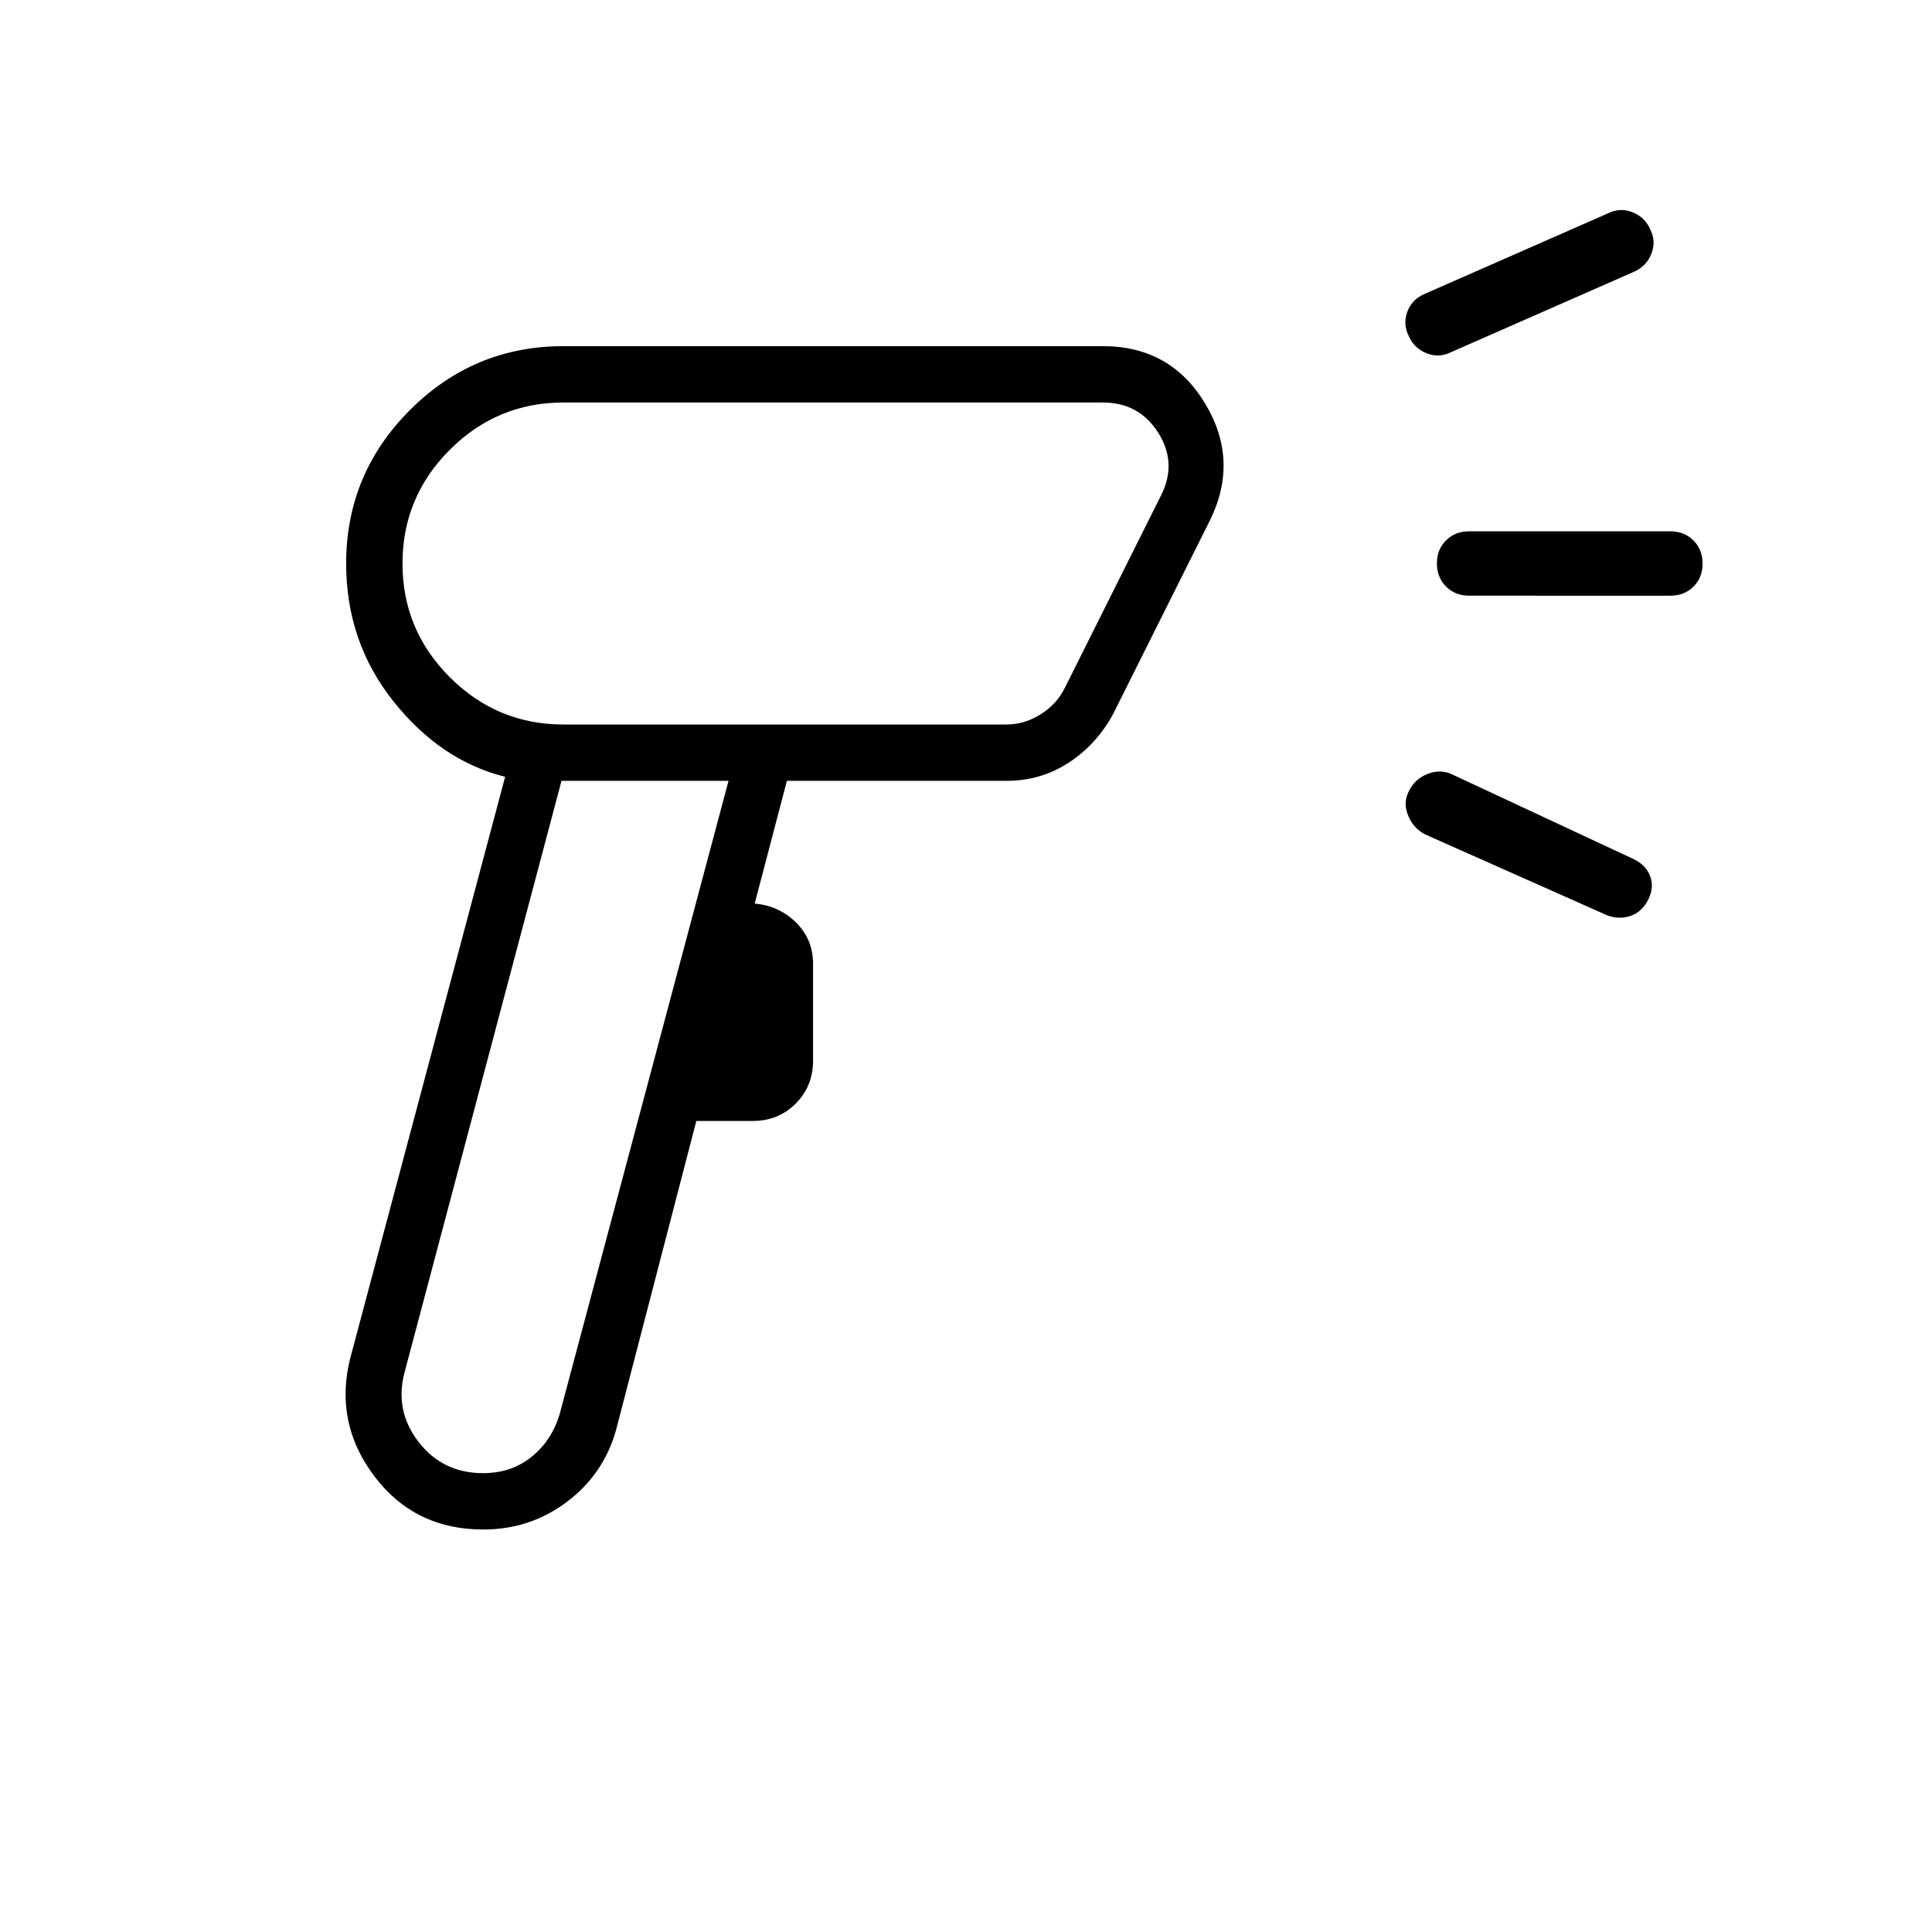 <svg xmlns="http://www.w3.org/2000/svg" height="24" viewBox="0 -960 960 960" width="24"><path d="M240.09-200Q206-200 186-226.5T174-285l77-289q-32-8-55.5-37.5T172-680q0-44.55 31.73-76.28Q235.45-788 280-788h268q33.63 0 50.81 28.5Q616-731 601-701l-48 96q-8.21 15-22.02 24-13.81 9-30.98 9H391l-16 61q12 1 20.5 9.34 8.5 8.33 8.5 20.66v48q0 12.75-8.62 21.37Q386.75-403 374-403h-28l-40 154q-6.25 21.72-24.43 35.36T240.09-200Zm-.09-28q14 0 24-8t14-21l84-315h-83l-78 294q-5 19 7 34.5t32 15.5Zm40-372h220q9 0 17-5t12-13l48-96q8-16-1.5-31T548-760H280q-33 0-56.5 23.5T200-680q0 33 23.5 56.5T280-600Zm532-225-91 40q-6 3-12.16.53-6.16-2.48-8.84-8.53-3-6-.68-12.16 2.31-6.16 8.68-8.84l91-40q6-3 12.21-.53 6.2 2.48 8.79 8.53 3 6 .53 12.16-2.48 6.16-8.53 8.84ZM709-545q-6.29-2.76-9.14-9.38-2.86-6.62.14-12.36 3-6.26 9.5-8.76t12.5.5l90 42q6 3 8 8.5t-1 11.5q-3 6-8.5 8t-11.5 0l-90-40Zm121-119H730q-6.93 0-11.47-4.55-4.53-4.54-4.53-11.5 0-6.95 4.53-11.45 4.54-4.5 11.47-4.5h100q6.93 0 11.47 4.55 4.53 4.54 4.53 11.5 0 6.95-4.53 11.45-4.54 4.5-11.47 4.5Zm-436-16Zm-74 108Z"/></svg>